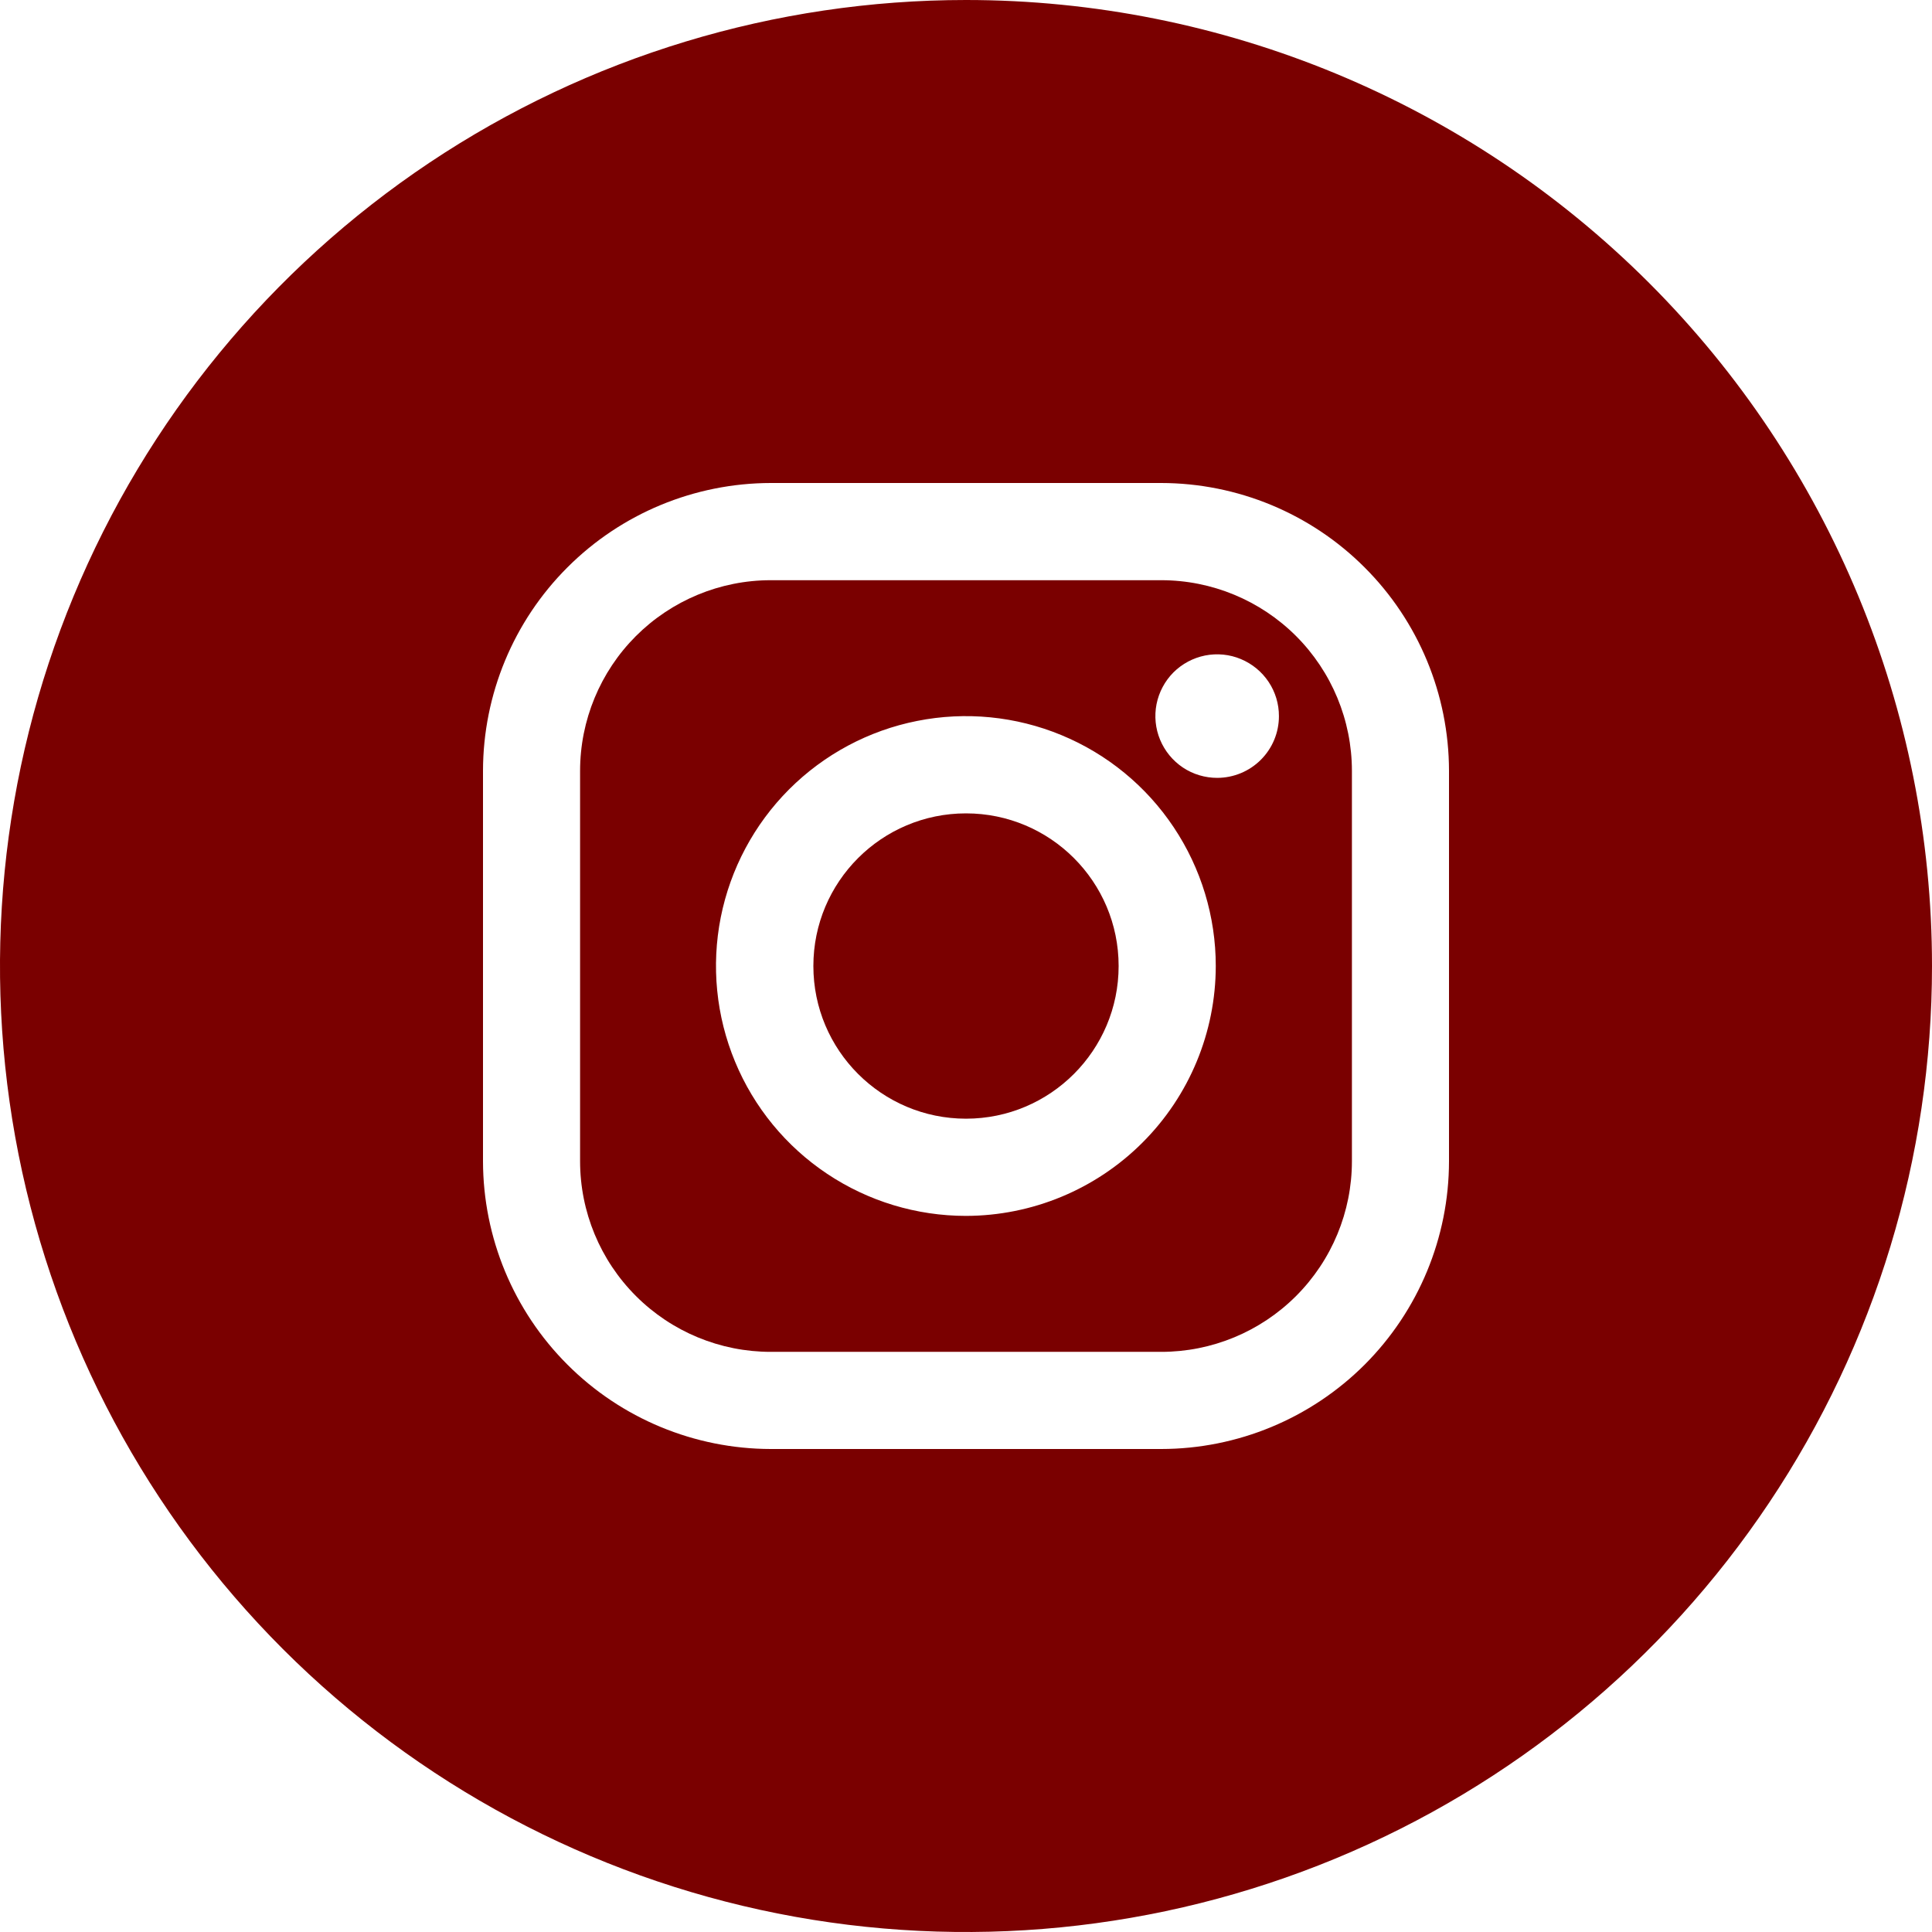 <svg width="32" height="32" viewBox="0 0 32 32" fill="none" xmlns="http://www.w3.org/2000/svg">
<g clip-path="url(#clip0_1_101)">
<path d="M16 18.529C17.396 18.529 18.528 17.396 18.528 16C18.528 14.604 17.396 13.472 16 13.472C14.604 13.472 13.472 14.604 13.472 16C13.472 17.396 14.604 18.529 16 18.529Z" fill="#7A0000"/>
<path d="M19.234 9.61H12.766C11.929 9.61 11.126 9.943 10.533 10.535C9.941 11.127 9.608 11.931 9.608 12.768V19.233C9.608 20.071 9.941 20.874 10.533 21.466C11.126 22.059 11.929 22.391 12.766 22.391H19.234C20.071 22.391 20.874 22.059 21.467 21.466C22.059 20.874 22.392 20.071 22.392 19.233V12.766C22.391 11.929 22.058 11.126 21.466 10.534C20.874 9.943 20.071 9.61 19.234 9.61ZM16 20.139C15.181 20.139 14.381 19.897 13.7 19.442C13.019 18.988 12.488 18.341 12.175 17.585C11.861 16.829 11.779 15.997 11.938 15.194C12.098 14.391 12.492 13.653 13.07 13.074C13.649 12.495 14.387 12.1 15.19 11.941C15.993 11.781 16.825 11.863 17.581 12.176C18.338 12.489 18.984 13.019 19.439 13.7C19.894 14.381 20.137 15.181 20.137 16C20.136 17.097 19.7 18.149 18.924 18.924C18.149 19.7 17.097 20.137 16 20.139ZM20.162 12.884C19.959 12.884 19.761 12.825 19.593 12.713C19.424 12.6 19.293 12.44 19.215 12.253C19.137 12.066 19.117 11.861 19.156 11.662C19.196 11.463 19.293 11.281 19.436 11.137C19.58 10.994 19.762 10.897 19.961 10.857C20.16 10.818 20.366 10.838 20.552 10.916C20.739 10.994 20.899 11.125 21.012 11.294C21.124 11.462 21.184 11.66 21.183 11.863C21.183 12.134 21.075 12.393 20.884 12.584C20.692 12.776 20.433 12.883 20.162 12.884Z" fill="#7A0000"/>
<path d="M16 0C12.835 0 9.742 0.938 7.111 2.696C4.48 4.455 2.429 6.953 1.218 9.877C0.007 12.801 -0.31 16.018 0.307 19.121C0.925 22.225 2.449 25.076 4.686 27.314C6.924 29.551 9.775 31.075 12.879 31.693C15.982 32.31 19.199 31.993 22.123 30.782C25.047 29.571 27.545 27.52 29.303 24.889C31.062 22.258 32 19.165 32 16C32 11.757 30.314 7.687 27.314 4.686C24.313 1.686 20.244 0 16 0ZM24 19.234C23.999 20.497 23.496 21.709 22.603 22.603C21.709 23.496 20.497 23.999 19.234 24H12.766C11.503 23.998 10.291 23.496 9.398 22.602C8.504 21.709 8.002 20.497 8 19.234V12.766C8.002 11.503 8.504 10.291 9.398 9.398C10.291 8.504 11.503 8.002 12.766 8H19.234C20.497 8.002 21.709 8.504 22.602 9.398C23.496 10.291 23.998 11.503 24 12.766V19.234Z" fill="#7A0000"/>
</g>
<defs>
<clipPath id="clip0_1_101">
<rect width="32" height="32" fill="white"/>
</clipPath>
</defs>
</svg>
